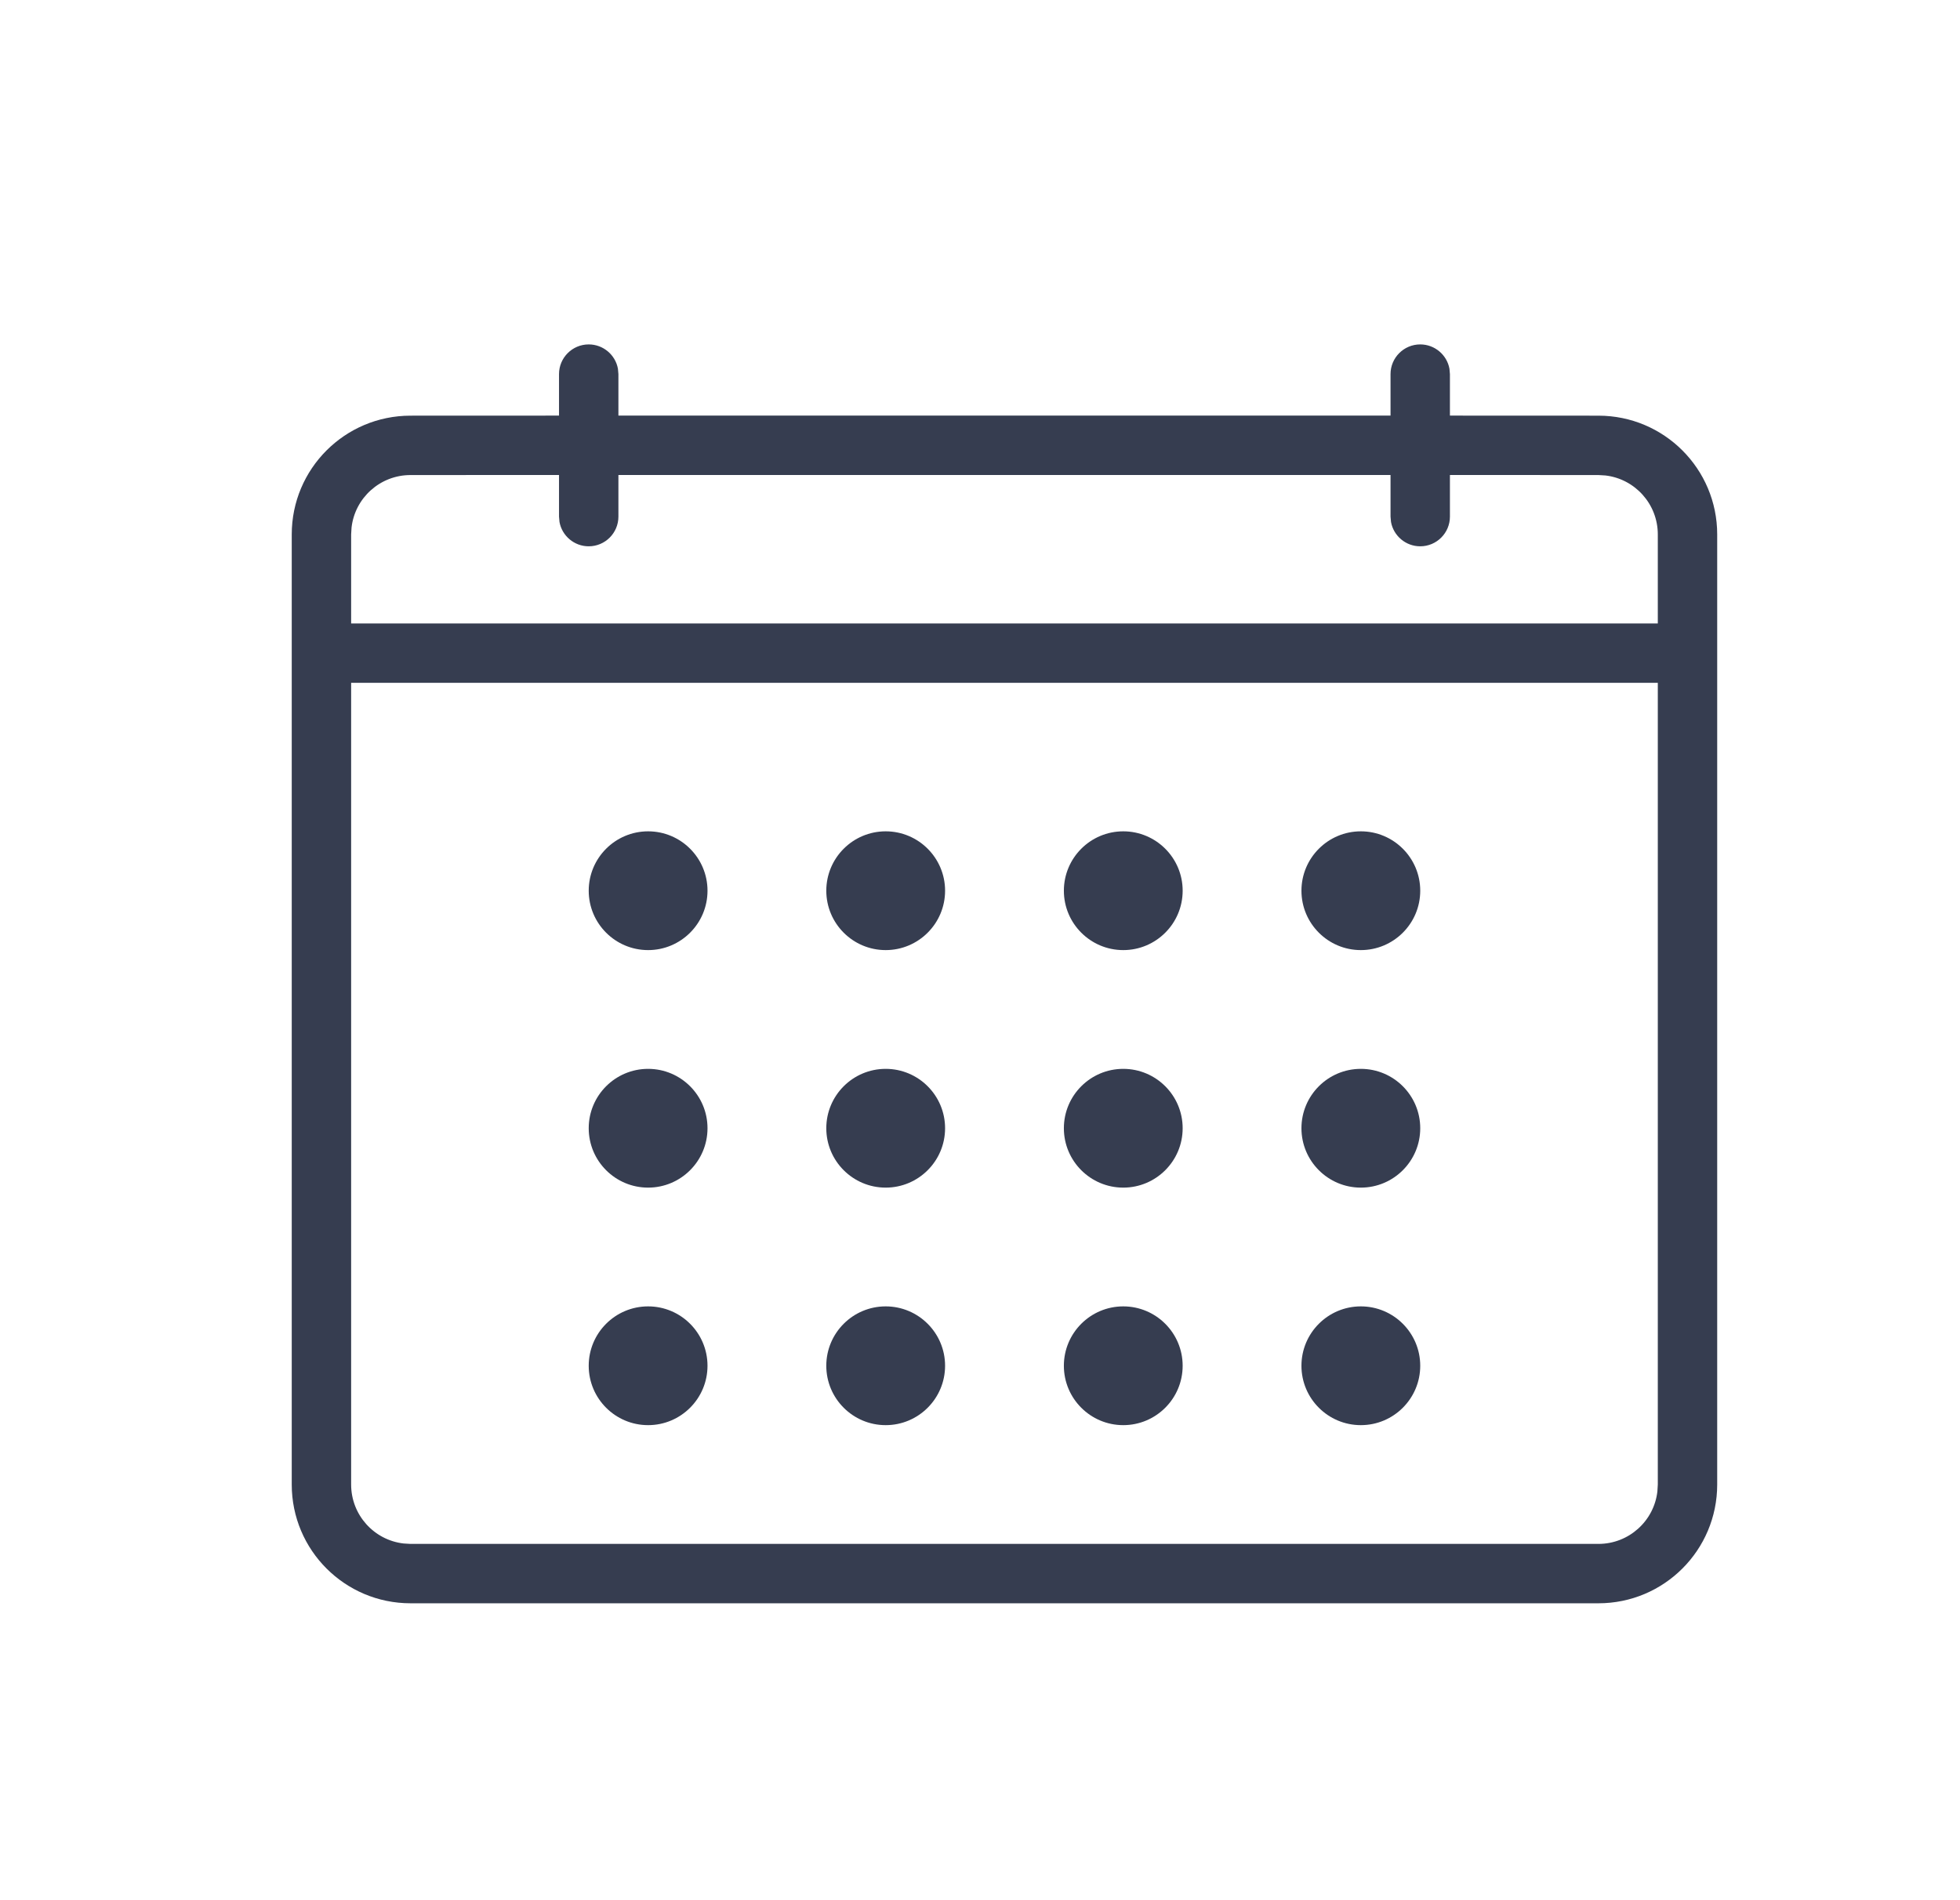 <svg xmlns="http://www.w3.org/2000/svg" width="33" height="32" viewBox="0 0 33 32">
    <g fill="none" fill-rule="evenodd">
        <g>
            <g>
                <g>
                    <g>
                        <g>
                            <path fill="#363D50" d="M23 5.8c.245 0 .45.177.492.41l.008.09v.699L26 7c1.105 0 2 .895 2 2v16c0 1.105-.895 2-2 2H6c-1.105 0-2-.895-2-2V9c0-1.105.895-2 2-2l2.5-.001V6.3c0-.276.224-.5.5-.5.245 0 .45.177.492.41l.008.09v.699h13V6.3c0-.276.224-.5.5-.5zm4 5.699H5V25c0 .513.386.936.883.993L6 26h20c.513 0 .936-.386.993-.883L27 25V11.499zM10 22c.552 0 1 .448 1 1s-.448 1-1 1-1-.448-1-1 .448-1 1-1zm4 0c.552 0 1 .448 1 1s-.448 1-1 1-1-.448-1-1 .448-1 1-1zm4 0c.552 0 1 .448 1 1s-.448 1-1 1-1-.448-1-1 .448-1 1-1zm4 0c.552 0 1 .448 1 1s-.448 1-1 1-1-.448-1-1 .448-1 1-1zm-12-4c.552 0 1 .448 1 1s-.448 1-1 1-1-.448-1-1 .448-1 1-1zm4 0c.552 0 1 .448 1 1s-.448 1-1 1-1-.448-1-1 .448-1 1-1zm4 0c.552 0 1 .448 1 1s-.448 1-1 1-1-.448-1-1 .448-1 1-1zm4 0c.552 0 1 .448 1 1s-.448 1-1 1-1-.448-1-1 .448-1 1-1zm-12-4c.552 0 1 .448 1 1s-.448 1-1 1-1-.448-1-1 .448-1 1-1zm4 0c.552 0 1 .448 1 1s-.448 1-1 1-1-.448-1-1 .448-1 1-1zm4 0c.552 0 1 .448 1 1s-.448 1-1 1-1-.448-1-1 .448-1 1-1zm4 0c.552 0 1 .448 1 1s-.448 1-1 1-1-.448-1-1 .448-1 1-1zM8.5 7.999L6 8c-.513 0-.936.386-.993.883L5 9v1.499h22V9c0-.513-.386-.936-.883-.993L26 8l-2.5-.001V8.7c0 .276-.224.5-.5.5-.245 0-.45-.177-.492-.41L22.5 8.7v-.701h-13V8.7c0 .276-.224.5-.5.5-.245 0-.45-.177-.492-.41L8.5 8.7v-.701z" transform="translate(-1454, -893) translate(0, 854) translate(177.502, 0) translate(1013.41, 0) translate(264, 39)"/>
                        </g>
                    </g>
                </g>
            </g>
        </g>
    </g>
</svg>

